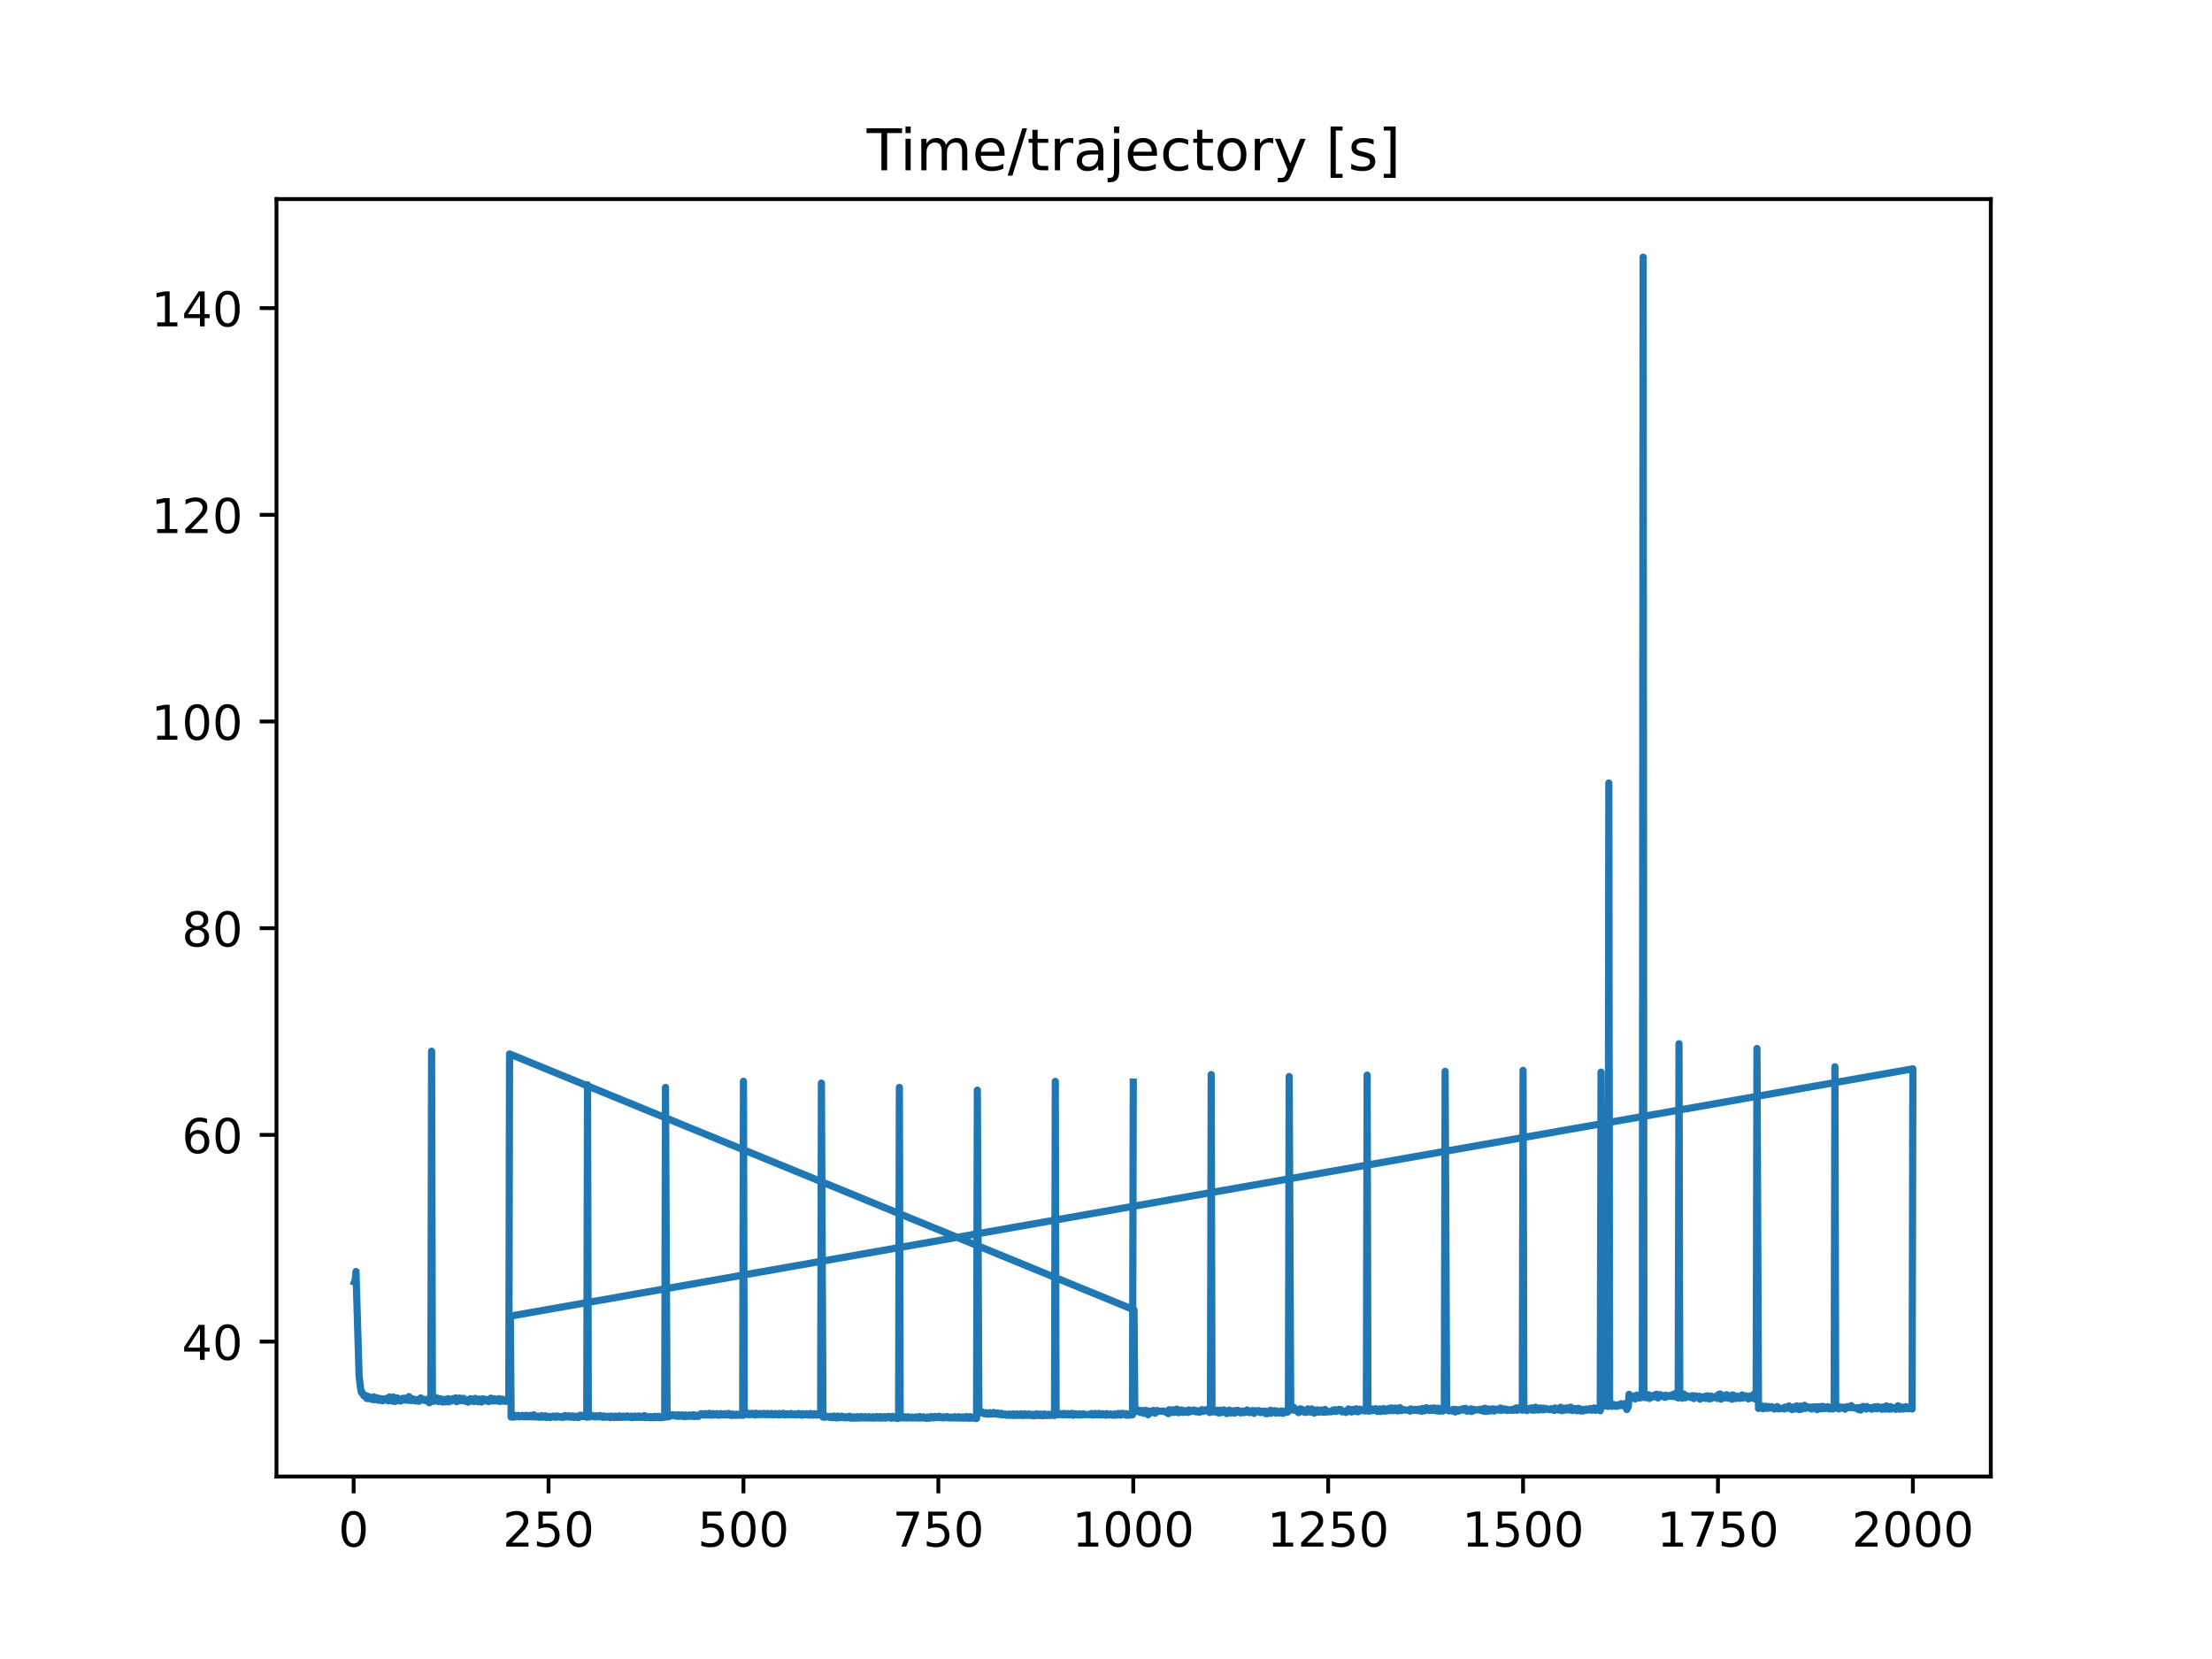 <?xml version="1.0" encoding="utf-8" standalone="no"?>
<!DOCTYPE svg PUBLIC "-//W3C//DTD SVG 1.1//EN"
  "http://www.w3.org/Graphics/SVG/1.1/DTD/svg11.dtd">
<!-- Created with matplotlib (https://matplotlib.org/) -->
<svg height="345.6pt" version="1.1" viewBox="0 0 460.8 345.6" width="460.8pt" xmlns="http://www.w3.org/2000/svg" xmlns:xlink="http://www.w3.org/1999/xlink">
 <defs>
  <style type="text/css">
*{stroke-linecap:butt;stroke-linejoin:round;}
  </style>
 </defs>
 <g id="figure_1">
  <g id="patch_1">
   <path d="M 0 345.6 
L 460.8 345.6 
L 460.8 0 
L 0 0 
z
" style="fill:#ffffff;"/>
  </g>
  <g id="axes_1">
   <g id="patch_2">
    <path d="M 57.6 307.584 
L 414.72 307.584 
L 414.72 41.472 
L 57.6 41.472 
z
" style="fill:#ffffff;"/>
   </g>
   <g id="matplotlib.axis_1">
    <g id="xtick_1">
     <g id="line2d_1">
      <defs>
       <path d="M 0 0 
L 0 3.5 
" id="m5f6bce57b1" style="stroke:#000000;stroke-width:0.8;"/>
      </defs>
      <g>
       <use style="stroke:#000000;stroke-width:0.8;" x="73.67" xlink:href="#m5f6bce57b1" y="307.584"/>
      </g>
     </g>
     <g id="text_1">
      <!-- 0 -->
      <defs>
       <path d="M 31.781 66.406 
Q 24.172 66.406 20.328 58.906 
Q 16.5 51.422 16.5 36.375 
Q 16.5 21.391 20.328 13.891 
Q 24.172 6.391 31.781 6.391 
Q 39.453 6.391 43.281 13.891 
Q 47.125 21.391 47.125 36.375 
Q 47.125 51.422 43.281 58.906 
Q 39.453 66.406 31.781 66.406 
z
M 31.781 74.219 
Q 44.047 74.219 50.516 64.516 
Q 56.984 54.828 56.984 36.375 
Q 56.984 17.969 50.516 8.266 
Q 44.047 -1.422 31.781 -1.422 
Q 19.531 -1.422 13.062 8.266 
Q 6.594 17.969 6.594 36.375 
Q 6.594 54.828 13.062 64.516 
Q 19.531 74.219 31.781 74.219 
z
" id="DejaVuSans-48"/>
      </defs>
      <g transform="translate(70.489 322.182)scale(0.1 -0.1)">
       <use xlink:href="#DejaVuSans-48"/>
      </g>
     </g>
    </g>
    <g id="xtick_2">
     <g id="line2d_2">
      <g>
       <use style="stroke:#000000;stroke-width:0.8;" x="114.272" xlink:href="#m5f6bce57b1" y="307.584"/>
      </g>
     </g>
     <g id="text_2">
      <!-- 250 -->
      <defs>
       <path d="M 19.188 8.297 
L 53.609 8.297 
L 53.609 0 
L 7.328 0 
L 7.328 8.297 
Q 12.938 14.109 22.625 23.891 
Q 32.328 33.688 34.812 36.531 
Q 39.547 41.844 41.422 45.531 
Q 43.312 49.219 43.312 52.781 
Q 43.312 58.594 39.234 62.25 
Q 35.156 65.922 28.609 65.922 
Q 23.969 65.922 18.812 64.312 
Q 13.672 62.703 7.812 59.422 
L 7.812 69.391 
Q 13.766 71.781 18.938 73 
Q 24.125 74.219 28.422 74.219 
Q 39.75 74.219 46.484 68.547 
Q 53.219 62.891 53.219 53.422 
Q 53.219 48.922 51.531 44.891 
Q 49.859 40.875 45.406 35.406 
Q 44.188 33.984 37.641 27.219 
Q 31.109 20.453 19.188 8.297 
z
" id="DejaVuSans-50"/>
       <path d="M 10.797 72.906 
L 49.516 72.906 
L 49.516 64.594 
L 19.828 64.594 
L 19.828 46.734 
Q 21.969 47.469 24.109 47.828 
Q 26.266 48.188 28.422 48.188 
Q 40.625 48.188 47.75 41.5 
Q 54.891 34.812 54.891 23.391 
Q 54.891 11.625 47.562 5.094 
Q 40.234 -1.422 26.906 -1.422 
Q 22.312 -1.422 17.547 -0.641 
Q 12.797 0.141 7.719 1.703 
L 7.719 11.625 
Q 12.109 9.234 16.797 8.062 
Q 21.484 6.891 26.703 6.891 
Q 35.156 6.891 40.078 11.328 
Q 45.016 15.766 45.016 23.391 
Q 45.016 31 40.078 35.438 
Q 35.156 39.891 26.703 39.891 
Q 22.75 39.891 18.812 39.016 
Q 14.891 38.141 10.797 36.281 
z
" id="DejaVuSans-53"/>
      </defs>
      <g transform="translate(104.729 322.182)scale(0.1 -0.1)">
       <use xlink:href="#DejaVuSans-50"/>
       <use x="63.623" xlink:href="#DejaVuSans-53"/>
       <use x="127.246" xlink:href="#DejaVuSans-48"/>
      </g>
     </g>
    </g>
    <g id="xtick_3">
     <g id="line2d_3">
      <g>
       <use style="stroke:#000000;stroke-width:0.8;" x="154.875" xlink:href="#m5f6bce57b1" y="307.584"/>
      </g>
     </g>
     <g id="text_3">
      <!-- 500 -->
      <g transform="translate(145.331 322.182)scale(0.1 -0.1)">
       <use xlink:href="#DejaVuSans-53"/>
       <use x="63.623" xlink:href="#DejaVuSans-48"/>
       <use x="127.246" xlink:href="#DejaVuSans-48"/>
      </g>
     </g>
    </g>
    <g id="xtick_4">
     <g id="line2d_4">
      <g>
       <use style="stroke:#000000;stroke-width:0.8;" x="195.477" xlink:href="#m5f6bce57b1" y="307.584"/>
      </g>
     </g>
     <g id="text_4">
      <!-- 750 -->
      <defs>
       <path d="M 8.203 72.906 
L 55.078 72.906 
L 55.078 68.703 
L 28.609 0 
L 18.312 0 
L 43.219 64.594 
L 8.203 64.594 
z
" id="DejaVuSans-55"/>
      </defs>
      <g transform="translate(185.933 322.182)scale(0.1 -0.1)">
       <use xlink:href="#DejaVuSans-55"/>
       <use x="63.623" xlink:href="#DejaVuSans-53"/>
       <use x="127.246" xlink:href="#DejaVuSans-48"/>
      </g>
     </g>
    </g>
    <g id="xtick_5">
     <g id="line2d_5">
      <g>
       <use style="stroke:#000000;stroke-width:0.8;" x="236.079" xlink:href="#m5f6bce57b1" y="307.584"/>
      </g>
     </g>
     <g id="text_5">
      <!-- 1000 -->
      <defs>
       <path d="M 12.406 8.297 
L 28.516 8.297 
L 28.516 63.922 
L 10.984 60.406 
L 10.984 69.391 
L 28.422 72.906 
L 38.281 72.906 
L 38.281 8.297 
L 54.391 8.297 
L 54.391 0 
L 12.406 0 
z
" id="DejaVuSans-49"/>
      </defs>
      <g transform="translate(223.354 322.182)scale(0.1 -0.1)">
       <use xlink:href="#DejaVuSans-49"/>
       <use x="63.623" xlink:href="#DejaVuSans-48"/>
       <use x="127.246" xlink:href="#DejaVuSans-48"/>
       <use x="190.869" xlink:href="#DejaVuSans-48"/>
      </g>
     </g>
    </g>
    <g id="xtick_6">
     <g id="line2d_6">
      <g>
       <use style="stroke:#000000;stroke-width:0.8;" x="276.681" xlink:href="#m5f6bce57b1" y="307.584"/>
      </g>
     </g>
     <g id="text_6">
      <!-- 1250 -->
      <g transform="translate(263.956 322.182)scale(0.1 -0.1)">
       <use xlink:href="#DejaVuSans-49"/>
       <use x="63.623" xlink:href="#DejaVuSans-50"/>
       <use x="127.246" xlink:href="#DejaVuSans-53"/>
       <use x="190.869" xlink:href="#DejaVuSans-48"/>
      </g>
     </g>
    </g>
    <g id="xtick_7">
     <g id="line2d_7">
      <g>
       <use style="stroke:#000000;stroke-width:0.8;" x="317.283" xlink:href="#m5f6bce57b1" y="307.584"/>
      </g>
     </g>
     <g id="text_7">
      <!-- 1500 -->
      <g transform="translate(304.558 322.182)scale(0.1 -0.1)">
       <use xlink:href="#DejaVuSans-49"/>
       <use x="63.623" xlink:href="#DejaVuSans-53"/>
       <use x="127.246" xlink:href="#DejaVuSans-48"/>
       <use x="190.869" xlink:href="#DejaVuSans-48"/>
      </g>
     </g>
    </g>
    <g id="xtick_8">
     <g id="line2d_8">
      <g>
       <use style="stroke:#000000;stroke-width:0.8;" x="357.885" xlink:href="#m5f6bce57b1" y="307.584"/>
      </g>
     </g>
     <g id="text_8">
      <!-- 1750 -->
      <g transform="translate(345.16 322.182)scale(0.1 -0.1)">
       <use xlink:href="#DejaVuSans-49"/>
       <use x="63.623" xlink:href="#DejaVuSans-55"/>
       <use x="127.246" xlink:href="#DejaVuSans-53"/>
       <use x="190.869" xlink:href="#DejaVuSans-48"/>
      </g>
     </g>
    </g>
    <g id="xtick_9">
     <g id="line2d_9">
      <g>
       <use style="stroke:#000000;stroke-width:0.8;" x="398.487" xlink:href="#m5f6bce57b1" y="307.584"/>
      </g>
     </g>
     <g id="text_9">
      <!-- 2000 -->
      <g transform="translate(385.762 322.182)scale(0.1 -0.1)">
       <use xlink:href="#DejaVuSans-50"/>
       <use x="63.623" xlink:href="#DejaVuSans-48"/>
       <use x="127.246" xlink:href="#DejaVuSans-48"/>
       <use x="190.869" xlink:href="#DejaVuSans-48"/>
      </g>
     </g>
    </g>
   </g>
   <g id="matplotlib.axis_2">
    <g id="ytick_1">
     <g id="line2d_10">
      <defs>
       <path d="M 0 0 
L -3.5 0 
" id="m1ce757da26" style="stroke:#000000;stroke-width:0.8;"/>
      </defs>
      <g>
       <use style="stroke:#000000;stroke-width:0.8;" x="57.6" xlink:href="#m1ce757da26" y="279.478"/>
      </g>
     </g>
     <g id="text_10">
      <!-- 40 -->
      <defs>
       <path d="M 37.797 64.312 
L 12.891 25.391 
L 37.797 25.391 
z
M 35.203 72.906 
L 47.609 72.906 
L 47.609 25.391 
L 58.016 25.391 
L 58.016 17.188 
L 47.609 17.188 
L 47.609 0 
L 37.797 0 
L 37.797 17.188 
L 4.891 17.188 
L 4.891 26.703 
z
" id="DejaVuSans-52"/>
      </defs>
      <g transform="translate(37.875 283.277)scale(0.1 -0.1)">
       <use xlink:href="#DejaVuSans-52"/>
       <use x="63.623" xlink:href="#DejaVuSans-48"/>
      </g>
     </g>
    </g>
    <g id="ytick_2">
     <g id="line2d_11">
      <g>
       <use style="stroke:#000000;stroke-width:0.8;" x="57.6" xlink:href="#m1ce757da26" y="236.42"/>
      </g>
     </g>
     <g id="text_11">
      <!-- 60 -->
      <defs>
       <path d="M 33.016 40.375 
Q 26.375 40.375 22.484 35.828 
Q 18.609 31.297 18.609 23.391 
Q 18.609 15.531 22.484 10.953 
Q 26.375 6.391 33.016 6.391 
Q 39.656 6.391 43.531 10.953 
Q 47.406 15.531 47.406 23.391 
Q 47.406 31.297 43.531 35.828 
Q 39.656 40.375 33.016 40.375 
z
M 52.594 71.297 
L 52.594 62.312 
Q 48.875 64.062 45.094 64.984 
Q 41.312 65.922 37.594 65.922 
Q 27.828 65.922 22.672 59.328 
Q 17.531 52.734 16.797 39.406 
Q 19.672 43.656 24.016 45.922 
Q 28.375 48.188 33.594 48.188 
Q 44.578 48.188 50.953 41.516 
Q 57.328 34.859 57.328 23.391 
Q 57.328 12.156 50.688 5.359 
Q 44.047 -1.422 33.016 -1.422 
Q 20.359 -1.422 13.672 8.266 
Q 6.984 17.969 6.984 36.375 
Q 6.984 53.656 15.188 63.938 
Q 23.391 74.219 37.203 74.219 
Q 40.922 74.219 44.703 73.484 
Q 48.484 72.75 52.594 71.297 
z
" id="DejaVuSans-54"/>
      </defs>
      <g transform="translate(37.875 240.219)scale(0.1 -0.1)">
       <use xlink:href="#DejaVuSans-54"/>
       <use x="63.623" xlink:href="#DejaVuSans-48"/>
      </g>
     </g>
    </g>
    <g id="ytick_3">
     <g id="line2d_12">
      <g>
       <use style="stroke:#000000;stroke-width:0.8;" x="57.6" xlink:href="#m1ce757da26" y="193.362"/>
      </g>
     </g>
     <g id="text_12">
      <!-- 80 -->
      <defs>
       <path d="M 31.781 34.625 
Q 24.75 34.625 20.719 30.859 
Q 16.703 27.094 16.703 20.516 
Q 16.703 13.922 20.719 10.156 
Q 24.75 6.391 31.781 6.391 
Q 38.812 6.391 42.859 10.172 
Q 46.922 13.969 46.922 20.516 
Q 46.922 27.094 42.891 30.859 
Q 38.875 34.625 31.781 34.625 
z
M 21.922 38.812 
Q 15.578 40.375 12.031 44.719 
Q 8.5 49.078 8.5 55.328 
Q 8.5 64.062 14.719 69.141 
Q 20.953 74.219 31.781 74.219 
Q 42.672 74.219 48.875 69.141 
Q 55.078 64.062 55.078 55.328 
Q 55.078 49.078 51.531 44.719 
Q 48 40.375 41.703 38.812 
Q 48.828 37.156 52.797 32.312 
Q 56.781 27.484 56.781 20.516 
Q 56.781 9.906 50.312 4.234 
Q 43.844 -1.422 31.781 -1.422 
Q 19.734 -1.422 13.25 4.234 
Q 6.781 9.906 6.781 20.516 
Q 6.781 27.484 10.781 32.312 
Q 14.797 37.156 21.922 38.812 
z
M 18.312 54.391 
Q 18.312 48.734 21.844 45.562 
Q 25.391 42.391 31.781 42.391 
Q 38.141 42.391 41.719 45.562 
Q 45.312 48.734 45.312 54.391 
Q 45.312 60.062 41.719 63.234 
Q 38.141 66.406 31.781 66.406 
Q 25.391 66.406 21.844 63.234 
Q 18.312 60.062 18.312 54.391 
z
" id="DejaVuSans-56"/>
      </defs>
      <g transform="translate(37.875 197.161)scale(0.1 -0.1)">
       <use xlink:href="#DejaVuSans-56"/>
       <use x="63.623" xlink:href="#DejaVuSans-48"/>
      </g>
     </g>
    </g>
    <g id="ytick_4">
     <g id="line2d_13">
      <g>
       <use style="stroke:#000000;stroke-width:0.8;" x="57.6" xlink:href="#m1ce757da26" y="150.304"/>
      </g>
     </g>
     <g id="text_13">
      <!-- 100 -->
      <g transform="translate(31.512 154.103)scale(0.1 -0.1)">
       <use xlink:href="#DejaVuSans-49"/>
       <use x="63.623" xlink:href="#DejaVuSans-48"/>
       <use x="127.246" xlink:href="#DejaVuSans-48"/>
      </g>
     </g>
    </g>
    <g id="ytick_5">
     <g id="line2d_14">
      <g>
       <use style="stroke:#000000;stroke-width:0.8;" x="57.6" xlink:href="#m1ce757da26" y="107.246"/>
      </g>
     </g>
     <g id="text_14">
      <!-- 120 -->
      <g transform="translate(31.512 111.045)scale(0.1 -0.1)">
       <use xlink:href="#DejaVuSans-49"/>
       <use x="63.623" xlink:href="#DejaVuSans-50"/>
       <use x="127.246" xlink:href="#DejaVuSans-48"/>
      </g>
     </g>
    </g>
    <g id="ytick_6">
     <g id="line2d_15">
      <g>
       <use style="stroke:#000000;stroke-width:0.8;" x="57.6" xlink:href="#m1ce757da26" y="64.188"/>
      </g>
     </g>
     <g id="text_15">
      <!-- 140 -->
      <g transform="translate(31.512 67.987)scale(0.1 -0.1)">
       <use xlink:href="#DejaVuSans-49"/>
       <use x="63.623" xlink:href="#DejaVuSans-52"/>
       <use x="127.246" xlink:href="#DejaVuSans-48"/>
      </g>
     </g>
    </g>
   </g>
   <g id="line2d_16">
    <path clip-path="url(#pf071e4953f)" d="M 73.833 267.079 
L 73.995 266.666 
L 74.158 264.872 
L 74.807 286.673 
L 75.132 289.321 
L 75.294 290.085 
L 75.457 290.059 
L 75.782 290.762 
L 75.944 290.774 
L 76.106 290.95 
L 76.269 290.749 
L 76.431 291.344 
L 76.594 290.864 
L 76.756 290.938 
L 76.918 291.361 
L 77.081 291.047 
L 77.568 291.549 
L 77.731 291.516 
L 77.893 290.999 
L 78.055 291.58 
L 78.218 291.366 
L 78.38 291.57 
L 78.543 291.178 
L 78.705 291.223 
L 78.867 291.72 
L 79.03 291.458 
L 79.192 291.494 
L 79.355 291.365 
L 79.517 291.395 
L 79.679 291.813 
L 80.004 291.412 
L 80.167 291.57 
L 80.491 291.328 
L 80.654 291.42 
L 80.816 291.797 
L 80.979 291.801 
L 81.141 290.997 
L 81.304 291.519 
L 81.466 291.505 
L 81.791 291.897 
L 81.953 291.022 
L 82.278 291.953 
L 82.44 291.877 
L 82.765 291.209 
L 83.09 291.77 
L 83.252 291.44 
L 83.415 291.872 
L 83.577 291.477 
L 83.74 291.735 
L 83.902 291.304 
L 84.227 291.65 
L 84.389 291.264 
L 84.552 291.682 
L 84.877 291.519 
L 85.039 291.692 
L 85.201 290.942 
L 85.364 291.134 
L 85.526 291.755 
L 85.689 291.751 
L 86.013 291.414 
L 86.176 291.692 
L 86.338 291.581 
L 86.501 291.828 
L 86.663 291.56 
L 86.825 291.57 
L 86.988 291.882 
L 87.15 291.664 
L 87.313 291.89 
L 87.475 291.652 
L 87.637 291.208 
L 87.8 291.586 
L 88.125 291.661 
L 88.287 291.509 
L 88.449 291.544 
L 88.612 291.792 
L 88.774 291.557 
L 88.937 291.627 
L 89.099 291.511 
L 89.262 291.546 
L 89.424 292.218 
L 89.586 291.586 
L 89.749 291.614 
L 89.911 218.986 
L 90.074 291.385 
L 90.236 291.942 
L 90.561 291.674 
L 90.723 291.836 
L 90.886 291.159 
L 91.373 291.979 
L 91.535 291.767 
L 91.698 291.37 
L 91.86 291.896 
L 92.022 291.552 
L 92.185 292.066 
L 92.347 291.596 
L 92.51 291.531 
L 92.672 291.636 
L 92.835 292.041 
L 92.997 291.479 
L 93.159 291.699 
L 93.322 291.374 
L 93.484 292.039 
L 93.647 291.568 
L 93.971 291.868 
L 94.296 291.354 
L 94.621 291.733 
L 94.946 291.205 
L 95.108 291.999 
L 95.433 291.76 
L 95.595 291.834 
L 95.758 291.235 
L 95.92 291.741 
L 96.083 291.572 
L 96.245 291.799 
L 96.408 291.718 
L 96.57 291.299 
L 96.732 291.787 
L 96.895 291.772 
L 97.057 291.945 
L 97.22 291.664 
L 97.382 291.617 
L 97.544 292.098 
L 97.869 291.478 
L 98.032 291.37 
L 98.194 291.443 
L 98.356 291.839 
L 98.519 291.633 
L 98.681 291.967 
L 98.844 291.946 
L 99.006 291.304 
L 99.168 291.774 
L 99.331 291.781 
L 99.656 292.006 
L 99.818 291.446 
L 100.305 292.072 
L 100.468 291.866 
L 100.63 291.387 
L 100.955 291.831 
L 101.28 291.535 
L 101.442 291.531 
L 101.605 291.908 
L 101.767 291.986 
L 101.929 291.902 
L 102.254 291.255 
L 102.417 291.753 
L 102.741 291.864 
L 102.904 291.372 
L 103.229 291.849 
L 103.391 291.623 
L 103.553 291.656 
L 103.716 291.868 
L 103.878 291.388 
L 104.041 291.376 
L 104.203 291.946 
L 104.528 291.835 
L 104.69 291.476 
L 105.015 291.896 
L 105.178 291.75 
L 105.34 291.933 
L 105.502 291.618 
L 105.665 291.655 
L 105.827 291.838 
L 105.99 291.619 
L 106.152 219.554 
L 236.241 272.865 
L 236.404 294.142 
L 236.566 293.858 
L 236.728 293.961 
L 236.891 293.931 
L 237.053 293.712 
L 237.216 294.016 
L 237.378 294.064 
L 237.54 294.256 
L 237.703 294.251 
L 237.865 293.835 
L 238.19 294.374 
L 238.353 294.434 
L 238.677 293.782 
L 238.84 294.391 
L 239.002 294.435 
L 239.165 294.716 
L 239.327 294.594 
L 239.489 293.938 
L 239.814 294.275 
L 240.139 294.199 
L 240.301 293.805 
L 240.626 294.401 
L 241.113 293.827 
L 241.276 294.015 
L 242.413 293.949 
L 242.575 294.083 
L 242.9 294.086 
L 243.062 294.293 
L 243.225 294.247 
L 243.387 294.49 
L 243.55 293.653 
L 243.874 294.145 
L 244.199 294.232 
L 244.362 293.674 
L 244.524 294.12 
L 244.686 294.235 
L 244.849 293.785 
L 245.011 293.935 
L 245.174 293.551 
L 245.336 294.149 
L 245.498 294.288 
L 245.661 294.182 
L 245.823 294.223 
L 245.986 293.775 
L 246.148 293.729 
L 246.473 294.232 
L 246.798 293.873 
L 246.96 294.066 
L 247.123 293.887 
L 247.285 294.218 
L 247.447 294.242 
L 247.61 293.722 
L 247.772 294.129 
L 247.935 293.785 
L 248.259 294.024 
L 248.584 293.743 
L 248.747 293.736 
L 249.071 294.098 
L 249.234 293.85 
L 249.396 294.127 
L 249.559 293.905 
L 249.884 294.207 
L 250.208 293.768 
L 250.371 293.666 
L 250.696 294.022 
L 251.02 293.899 
L 251.183 293.669 
L 251.508 293.872 
L 251.832 293.931 
L 251.995 294.25 
L 252.157 293.909 
L 252.32 223.854 
L 252.482 293.975 
L 252.644 294.105 
L 253.132 294.103 
L 253.457 293.77 
L 253.619 294.258 
L 253.781 294.129 
L 253.944 294.353 
L 254.106 293.765 
L 254.269 294.26 
L 254.593 294.236 
L 254.756 294.083 
L 254.918 293.713 
L 255.243 294.062 
L 255.568 294.477 
L 255.73 293.957 
L 255.893 294.242 
L 256.055 293.749 
L 256.38 294.35 
L 256.542 293.874 
L 256.705 294.041 
L 257.029 293.952 
L 257.192 294.387 
L 257.354 293.825 
L 257.679 294.036 
L 257.842 293.797 
L 258.004 294.161 
L 258.166 293.942 
L 258.329 293.997 
L 258.491 294.337 
L 258.816 294.246 
L 258.978 293.943 
L 259.141 294.278 
L 259.466 294.064 
L 259.628 294.183 
L 259.79 293.714 
L 260.115 294.094 
L 260.278 294.279 
L 260.765 293.906 
L 260.927 293.843 
L 261.252 294.417 
L 261.415 293.873 
L 261.577 294.179 
L 261.739 293.904 
L 261.902 294.085 
L 262.064 294.086 
L 262.227 293.835 
L 262.551 294.255 
L 262.714 294.027 
L 262.876 294.235 
L 263.039 293.972 
L 263.201 294.095 
L 263.526 293.968 
L 263.688 294.495 
L 263.851 294.035 
L 264.013 294.49 
L 264.175 294.199 
L 264.5 294.254 
L 264.663 293.774 
L 264.825 294.402 
L 264.988 294.131 
L 265.312 294.196 
L 265.475 293.87 
L 265.8 294.389 
L 265.962 293.926 
L 266.124 294.259 
L 266.287 294.155 
L 266.449 294.353 
L 266.774 294.069 
L 266.936 293.922 
L 267.099 293.988 
L 267.261 294.433 
L 267.424 294.12 
L 267.586 294.287 
L 267.748 293.933 
L 268.236 294.157 
L 268.398 293.968 
L 268.56 224.259 
L 268.885 293.374 
L 269.048 293.705 
L 269.535 293.2 
L 269.697 293.809 
L 270.022 293.619 
L 270.185 293.746 
L 270.347 293.683 
L 270.509 294.276 
L 270.834 293.486 
L 270.997 294.038 
L 271.159 293.544 
L 271.321 293.791 
L 271.646 293.868 
L 271.809 294.231 
L 271.971 293.812 
L 272.133 294.211 
L 272.296 294.083 
L 272.458 293.5 
L 272.621 294.113 
L 272.783 293.803 
L 272.946 293.829 
L 273.108 294.163 
L 273.27 293.513 
L 273.433 294.111 
L 273.595 293.691 
L 273.758 294.369 
L 274.082 293.801 
L 274.245 294.09 
L 274.407 293.695 
L 274.57 294.194 
L 274.732 294.188 
L 274.894 293.846 
L 275.219 293.729 
L 275.544 294.178 
L 275.706 294.012 
L 275.869 294.184 
L 276.031 293.612 
L 276.194 293.781 
L 276.356 294.157 
L 276.843 294.037 
L 277.168 294.113 
L 277.331 294.097 
L 277.655 293.743 
L 277.818 294.012 
L 277.98 293.681 
L 278.143 293.676 
L 278.305 294.048 
L 278.467 293.838 
L 278.63 293.927 
L 278.955 293.593 
L 279.117 293.691 
L 279.279 293.617 
L 279.604 294.129 
L 280.091 293.947 
L 280.416 294.234 
L 280.579 293.97 
L 280.741 293.923 
L 280.904 293.512 
L 281.066 294.011 
L 281.391 293.667 
L 281.553 294.149 
L 281.716 293.611 
L 281.878 293.938 
L 282.04 293.937 
L 282.203 293.802 
L 282.365 294.026 
L 282.528 293.465 
L 282.852 294.116 
L 283.34 293.557 
L 283.664 293.863 
L 283.827 293.692 
L 284.152 293.678 
L 284.314 293.938 
L 284.639 293.678 
L 284.801 223.955 
L 284.964 293.91 
L 285.126 293.986 
L 285.289 293.931 
L 285.451 293.561 
L 285.613 293.768 
L 285.776 293.498 
L 285.938 293.872 
L 286.101 293.643 
L 286.425 293.801 
L 286.588 293.45 
L 286.913 294.038 
L 287.075 293.645 
L 287.237 293.817 
L 287.4 293.507 
L 287.562 294.053 
L 288.05 293.752 
L 288.212 293.429 
L 288.374 293.986 
L 288.537 293.64 
L 288.862 293.94 
L 289.024 293.51 
L 289.186 293.865 
L 289.349 293.396 
L 289.511 293.868 
L 289.674 293.726 
L 289.836 293.293 
L 290.161 293.862 
L 290.323 293.856 
L 290.648 293.317 
L 290.973 293.479 
L 291.135 293.918 
L 291.298 293.885 
L 291.622 293.242 
L 291.785 293.445 
L 291.947 293.86 
L 292.272 293.609 
L 292.922 293.776 
L 293.409 293.693 
L 293.571 293.764 
L 293.734 293.967 
L 293.896 293.497 
L 294.059 293.542 
L 294.383 293.785 
L 294.546 293.818 
L 294.708 293.618 
L 294.871 293.596 
L 295.195 293.843 
L 295.52 293.557 
L 295.683 293.883 
L 295.845 293.588 
L 296.008 293.634 
L 296.17 294.011 
L 296.332 293.412 
L 296.82 293.887 
L 297.144 293.245 
L 297.469 293.642 
L 297.794 293.839 
L 298.119 293.354 
L 298.281 293.752 
L 298.444 293.816 
L 298.768 293.293 
L 299.093 293.808 
L 299.256 293.922 
L 299.581 293.352 
L 299.905 293.982 
L 300.068 293.587 
L 300.23 293.788 
L 300.393 293.412 
L 300.555 293.954 
L 300.717 293.646 
L 300.88 293.752 
L 301.042 223.185 
L 301.367 293.735 
L 301.529 293.617 
L 301.854 293.916 
L 302.179 293.777 
L 302.341 293.913 
L 302.504 293.698 
L 302.666 293.971 
L 302.829 293.583 
L 303.153 294.145 
L 303.316 293.628 
L 303.803 293.96 
L 304.128 293.652 
L 304.29 293.739 
L 304.453 293.558 
L 304.615 293.766 
L 304.94 293.44 
L 305.102 293.521 
L 305.265 293.38 
L 305.427 293.877 
L 305.59 293.983 
L 305.752 293.722 
L 305.914 293.882 
L 306.077 293.688 
L 306.239 293.782 
L 306.402 293.501 
L 306.564 294.04 
L 306.726 293.615 
L 306.889 293.574 
L 307.051 293.835 
L 307.376 293.682 
L 308.026 293.73 
L 308.188 293.596 
L 308.351 293.77 
L 308.513 293.574 
L 308.675 293.866 
L 308.838 293.516 
L 309.163 294.002 
L 309.325 293.356 
L 309.65 294.031 
L 309.812 293.864 
L 309.975 293.936 
L 310.137 293.518 
L 310.299 293.927 
L 310.462 293.862 
L 310.624 293.63 
L 310.787 293.894 
L 310.949 293.481 
L 311.274 293.945 
L 311.599 293.538 
L 312.086 293.754 
L 312.248 293.757 
L 312.573 293.307 
L 312.736 293.798 
L 313.06 293.671 
L 313.223 293.739 
L 313.385 293.499 
L 313.71 293.558 
L 313.872 293.816 
L 314.035 293.825 
L 314.197 293.664 
L 314.847 293.802 
L 315.009 293.608 
L 315.172 293.787 
L 315.334 293.546 
L 315.497 293.738 
L 315.659 293.732 
L 315.821 293.301 
L 315.984 293.786 
L 316.146 293.738 
L 316.471 293.237 
L 316.796 293.687 
L 316.958 293.592 
L 317.121 293.779 
L 317.283 222.978 
L 317.445 293.187 
L 317.608 293.645 
L 317.77 293.747 
L 317.933 293.624 
L 318.095 293.853 
L 318.257 293.566 
L 318.582 293.387 
L 318.745 293.655 
L 318.907 293.556 
L 319.07 293.283 
L 319.232 293.771 
L 319.557 293.655 
L 319.719 293.747 
L 319.882 293.147 
L 320.044 293.572 
L 320.206 293.681 
L 320.369 293.553 
L 320.531 293.742 
L 320.856 293.293 
L 321.018 293.558 
L 321.181 293.434 
L 321.343 293.685 
L 321.506 293.352 
L 321.668 293.678 
L 321.83 293.42 
L 321.993 293.402 
L 322.155 293.541 
L 322.48 293.546 
L 322.643 293.625 
L 322.805 293.572 
L 322.967 293.661 
L 323.13 293.462 
L 323.779 293.835 
L 323.942 293.299 
L 324.104 293.649 
L 324.267 293.668 
L 324.429 293.47 
L 324.754 293.734 
L 325.079 293.158 
L 325.403 293.873 
L 325.566 293.349 
L 325.728 293.657 
L 325.891 293.354 
L 326.053 293.749 
L 326.378 293.292 
L 326.703 293.713 
L 326.865 293.711 
L 327.19 293.133 
L 327.352 293.721 
L 327.515 293.851 
L 327.677 293.634 
L 327.84 293.723 
L 328.002 293.411 
L 328.164 293.762 
L 328.327 293.449 
L 328.489 293.893 
L 328.814 293.376 
L 328.976 293.68 
L 329.139 293.528 
L 329.301 293.939 
L 329.626 293.579 
L 329.788 293.916 
L 329.951 293.686 
L 330.276 293.824 
L 330.438 293.521 
L 330.601 293.722 
L 330.763 293.745 
L 330.925 293.626 
L 331.088 293.713 
L 331.25 293.437 
L 331.575 293.778 
L 331.737 293.62 
L 331.9 293.657 
L 332.062 293.298 
L 332.225 293.436 
L 332.387 293.805 
L 332.549 293.65 
L 332.712 293.655 
L 332.874 293.302 
L 333.037 293.453 
L 333.361 293.884 
L 333.524 223.343 
L 333.849 292.715 
L 334.011 292.989 
L 334.174 292.709 
L 334.498 292.738 
L 334.661 292.411 
L 334.986 292.983 
L 335.148 163.113 
L 335.31 292.814 
L 335.473 292.845 
L 335.635 292.669 
L 335.798 292.964 
L 335.96 292.552 
L 336.122 292.56 
L 336.447 292.939 
L 336.61 292.961 
L 336.772 292.757 
L 336.934 292.932 
L 337.097 292.62 
L 337.259 292.592 
L 337.584 292.826 
L 337.747 292.416 
L 338.234 292.866 
L 338.559 292.38 
L 338.721 292.675 
L 338.883 293.639 
L 339.208 293.022 
L 339.371 290.471 
L 339.533 291.297 
L 339.695 290.967 
L 340.02 291.285 
L 340.345 290.817 
L 340.507 290.902 
L 340.67 291.43 
L 340.995 290.629 
L 341.157 291.213 
L 341.319 290.952 
L 341.482 291.19 
L 341.644 291.224 
L 341.807 290.928 
L 342.132 290.99 
L 342.294 53.568 
L 342.456 291.132 
L 342.781 290.763 
L 342.944 291.153 
L 343.106 291.102 
L 343.268 290.931 
L 343.431 290.549 
L 343.593 291.328 
L 343.756 291.124 
L 343.918 291.136 
L 344.243 290.847 
L 344.405 290.985 
L 344.568 290.619 
L 344.892 290.981 
L 345.055 290.434 
L 345.38 291.215 
L 345.542 290.657 
L 345.705 290.721 
L 345.867 290.534 
L 346.029 290.814 
L 346.517 290.944 
L 346.679 290.725 
L 346.841 291.106 
L 347.004 290.639 
L 347.166 290.915 
L 347.329 290.952 
L 347.491 290.82 
L 347.978 290.881 
L 348.141 290.618 
L 348.465 290.92 
L 348.628 290.423 
L 348.953 290.963 
L 349.115 290.247 
L 349.278 290.959 
L 349.44 290.751 
L 349.602 291.223 
L 349.765 217.424 
L 349.927 290.82 
L 350.09 290.977 
L 350.252 290.971 
L 350.414 291.269 
L 350.577 291.043 
L 350.739 290.38 
L 351.064 291.18 
L 351.389 290.749 
L 352.201 291.103 
L 352.363 290.806 
L 352.526 290.741 
L 352.85 291.339 
L 353.175 290.77 
L 353.5 291.014 
L 353.825 291.147 
L 353.987 290.856 
L 354.15 291.489 
L 354.475 290.988 
L 354.637 291.202 
L 354.799 291.018 
L 354.962 291.168 
L 355.124 290.888 
L 355.287 291.326 
L 355.449 291.301 
L 355.611 290.784 
L 355.774 290.809 
L 356.099 291.42 
L 356.423 290.822 
L 356.586 291.298 
L 357.073 291.013 
L 357.398 290.881 
L 357.723 291.315 
L 358.048 290.461 
L 358.21 290.806 
L 358.372 290.407 
L 358.535 291.474 
L 358.86 290.696 
L 359.022 290.936 
L 359.184 290.918 
L 359.347 291.208 
L 359.509 291.153 
L 359.672 290.542 
L 359.834 291.155 
L 359.996 291.267 
L 360.159 290.714 
L 360.321 290.775 
L 360.484 290.978 
L 360.646 291.41 
L 360.809 291.488 
L 360.971 290.577 
L 361.133 291.164 
L 361.458 290.898 
L 361.621 291.343 
L 361.783 290.823 
L 362.108 291.216 
L 362.27 291.087 
L 362.433 291.306 
L 362.92 290.584 
L 363.082 291.249 
L 363.245 290.834 
L 363.569 291.017 
L 363.732 290.771 
L 364.057 291.19 
L 364.219 291.415 
L 364.544 290.819 
L 364.869 291.231 
L 365.031 291.001 
L 365.194 291.126 
L 365.356 290.422 
L 365.681 291.481 
L 365.843 291.124 
L 366.006 218.419 
L 366.33 293.409 
L 366.493 293.163 
L 366.655 293.358 
L 366.98 292.871 
L 367.305 293.465 
L 367.792 292.945 
L 368.117 293.397 
L 368.442 293.013 
L 368.604 293.324 
L 368.767 293.174 
L 368.929 293.296 
L 369.091 293.048 
L 369.254 293.278 
L 369.416 293.264 
L 369.579 293.52 
L 369.741 293.257 
L 369.903 293.235 
L 370.066 293.467 
L 370.228 293.014 
L 370.553 293.517 
L 370.878 293.43 
L 371.527 293.324 
L 371.69 293.517 
L 371.852 293.126 
L 372.015 293.177 
L 372.177 293.375 
L 372.34 293.369 
L 372.502 293.246 
L 372.664 292.88 
L 372.989 293.399 
L 373.152 293.239 
L 373.314 293.659 
L 373.476 293.115 
L 374.126 293.504 
L 374.288 292.87 
L 374.776 293.649 
L 374.938 293.415 
L 375.1 292.917 
L 375.263 293.57 
L 375.425 293.266 
L 375.588 293.403 
L 375.912 292.755 
L 376.075 293.401 
L 376.237 293.307 
L 376.4 293.081 
L 376.562 293.239 
L 376.725 293.09 
L 376.887 293.327 
L 377.212 293.414 
L 377.374 293.531 
L 377.537 293.089 
L 377.699 293.295 
L 377.861 293.101 
L 378.024 293.272 
L 378.186 293.276 
L 378.349 293.05 
L 378.511 293.665 
L 378.836 293.059 
L 378.998 293.509 
L 379.161 293.326 
L 379.323 293.392 
L 379.485 292.962 
L 379.648 293.459 
L 379.973 293.03 
L 380.298 293.417 
L 380.46 293.159 
L 380.622 293.408 
L 380.785 293.048 
L 381.11 293.527 
L 381.272 293.38 
L 381.434 293.396 
L 381.597 293.229 
L 381.759 293.516 
L 381.922 293.298 
L 382.084 293.273 
L 382.246 222.226 
L 382.409 293.256 
L 383.058 293.502 
L 383.221 293.071 
L 383.383 293.389 
L 383.546 293.14 
L 383.871 293.318 
L 384.033 293.132 
L 384.358 293.563 
L 384.52 293.186 
L 384.683 293.33 
L 384.845 293.026 
L 385.17 293.204 
L 385.332 293.104 
L 385.495 293.259 
L 385.657 292.813 
L 385.819 293.2 
L 386.307 293.334 
L 386.631 293.271 
L 386.794 293.333 
L 386.956 293.24 
L 387.119 293.643 
L 387.281 293.293 
L 387.443 293.241 
L 387.606 293.744 
L 387.768 293.22 
L 387.931 293.268 
L 388.093 292.977 
L 388.256 293.306 
L 388.418 293.283 
L 388.58 293.147 
L 388.743 293.534 
L 388.905 293.005 
L 389.068 293.271 
L 389.555 293.291 
L 389.717 293.243 
L 389.88 293.571 
L 390.204 293.387 
L 390.367 293.467 
L 390.529 293.072 
L 390.854 293.369 
L 391.016 293.472 
L 391.179 293.017 
L 391.504 293.142 
L 391.666 293.331 
L 391.829 293.218 
L 391.991 293.581 
L 392.153 293.125 
L 392.316 293.508 
L 392.478 293.178 
L 392.641 293.531 
L 392.803 293.533 
L 392.965 292.886 
L 393.128 293.364 
L 393.29 293.173 
L 393.453 293.54 
L 393.615 293.557 
L 393.777 293.021 
L 393.94 293.546 
L 394.102 293.162 
L 394.427 293.386 
L 394.752 293.251 
L 394.914 293.589 
L 395.077 293.303 
L 395.239 293.305 
L 395.402 292.84 
L 395.726 293.572 
L 395.889 293.379 
L 396.051 293.538 
L 396.214 293.128 
L 396.376 293.469 
L 396.538 293.528 
L 396.863 293.118 
L 397.026 293.028 
L 397.188 293.442 
L 397.35 293.324 
L 397.513 293.475 
L 397.675 293.424 
L 397.838 293.086 
L 398 293.411 
L 398.162 293.294 
L 398.325 293.512 
L 398.487 222.658 
L 106.314 274.169 
L 106.477 295.199 
L 106.802 295.151 
L 106.964 295.217 
L 107.126 294.783 
L 107.451 295.12 
L 107.776 295.099 
L 107.939 294.862 
L 108.263 295.166 
L 108.751 294.843 
L 108.913 295.139 
L 109.4 295.141 
L 109.563 294.828 
L 109.887 295.141 
L 110.212 295.152 
L 110.375 294.847 
L 110.537 295.155 
L 111.024 295.123 
L 111.187 294.726 
L 111.349 295.156 
L 111.674 295.189 
L 111.836 295.186 
L 111.999 295.002 
L 112.324 295.236 
L 112.648 295.22 
L 112.811 294.908 
L 112.973 295.22 
L 113.46 295.165 
L 113.623 294.932 
L 113.785 295.282 
L 114.435 295.061 
L 114.597 295.303 
L 115.247 294.996 
L 115.409 295.17 
L 115.572 295.117 
L 115.734 295.246 
L 116.059 294.957 
L 116.221 295.184 
L 116.384 295.139 
L 116.709 295.197 
L 116.871 295.084 
L 117.033 295.273 
L 117.196 295.196 
L 117.521 295.231 
L 117.683 294.872 
L 117.845 295.145 
L 118.333 295.16 
L 118.495 294.93 
L 118.657 295.202 
L 118.982 295.179 
L 119.145 295.201 
L 119.307 294.957 
L 119.47 295.275 
L 119.957 295.218 
L 120.119 295.007 
L 120.444 295.301 
L 120.606 295.269 
L 120.931 294.801 
L 121.094 295.042 
L 121.581 295.092 
L 121.743 294.783 
L 122.068 295.09 
L 122.23 295.222 
L 122.393 225.981 
L 122.555 294.902 
L 122.718 295.197 
L 123.367 294.857 
L 123.53 295.102 
L 124.017 295.174 
L 124.179 294.929 
L 124.342 295.147 
L 124.829 295.137 
L 124.991 294.869 
L 125.154 295.128 
L 125.641 295.266 
L 125.803 294.956 
L 126.128 295.21 
L 126.453 295.226 
L 126.615 295.038 
L 126.778 295.216 
L 127.103 295.315 
L 127.265 295 
L 127.428 295.003 
L 127.59 295.236 
L 127.752 295.201 
L 127.915 295.297 
L 128.077 295.238 
L 128.24 295.003 
L 128.402 295.268 
L 128.889 295.262 
L 129.052 294.954 
L 129.376 295.26 
L 129.701 295.239 
L 129.864 295.01 
L 130.188 295.258 
L 130.513 295.189 
L 130.676 294.947 
L 131.001 295.257 
L 131.325 295.207 
L 131.488 295.015 
L 131.65 295.342 
L 131.975 295.21 
L 132.137 295.261 
L 132.3 294.994 
L 132.462 295.237 
L 132.949 295.277 
L 133.112 294.973 
L 133.437 295.258 
L 133.761 295.262 
L 133.924 294.988 
L 134.086 295.223 
L 134.249 294.913 
L 134.411 295.324 
L 134.573 295.286 
L 134.736 295.057 
L 134.898 295.282 
L 135.386 295.346 
L 135.548 295.105 
L 135.71 295.332 
L 136.035 295.28 
L 136.198 295.338 
L 136.36 295.048 
L 136.522 295.294 
L 137.01 295.304 
L 137.172 295.056 
L 137.334 295.308 
L 137.822 295.337 
L 137.984 295.053 
L 138.146 295.267 
L 138.471 295.232 
L 138.634 226.532 
L 138.959 295.163 
L 139.283 295.074 
L 139.446 295.1 
L 139.608 294.655 
L 140.258 294.882 
L 140.42 294.729 
L 140.583 294.954 
L 141.07 295.023 
L 141.232 294.718 
L 141.395 295.05 
L 141.719 294.972 
L 141.882 295.016 
L 142.044 294.724 
L 142.207 295.037 
L 142.532 295.109 
L 142.694 295.002 
L 142.856 294.763 
L 143.019 295.074 
L 143.506 295.028 
L 143.668 294.761 
L 143.993 295.054 
L 144.318 295.007 
L 144.48 294.705 
L 144.643 295.088 
L 144.968 295.014 
L 145.13 295.027 
L 145.292 294.799 
L 145.455 295.09 
L 145.617 294.775 
L 145.942 294.79 
L 146.105 294.481 
L 146.267 294.733 
L 146.429 294.661 
L 146.592 294.786 
L 146.754 294.743 
L 146.917 294.471 
L 147.241 294.786 
L 147.566 294.748 
L 147.729 294.42 
L 147.891 294.768 
L 148.053 294.574 
L 148.216 294.808 
L 148.541 294.471 
L 148.703 294.778 
L 149.19 294.701 
L 149.353 294.482 
L 149.677 294.821 
L 149.84 294.693 
L 150.002 294.777 
L 150.165 294.471 
L 150.327 294.758 
L 150.49 294.665 
L 150.814 294.765 
L 150.977 294.492 
L 151.139 294.77 
L 151.626 294.723 
L 151.789 294.431 
L 151.951 294.791 
L 152.438 294.866 
L 152.601 294.573 
L 152.763 294.801 
L 153.25 294.833 
L 153.413 294.586 
L 153.575 294.83 
L 154.063 294.804 
L 154.225 294.546 
L 154.387 294.799 
L 154.55 294.753 
L 154.712 294.855 
L 154.875 225.248 
L 155.037 294.413 
L 155.199 294.663 
L 155.687 294.633 
L 155.849 294.397 
L 156.011 294.702 
L 156.499 294.661 
L 156.661 294.423 
L 156.986 294.676 
L 157.311 294.777 
L 157.473 294.392 
L 157.798 294.698 
L 158.123 294.683 
L 158.285 294.46 
L 158.61 294.687 
L 158.935 294.658 
L 159.097 294.428 
L 159.26 294.661 
L 159.747 294.707 
L 159.909 294.444 
L 160.072 294.681 
L 160.559 294.695 
L 160.721 294.435 
L 161.046 294.743 
L 161.371 294.701 
L 161.533 294.47 
L 161.696 294.682 
L 162.183 294.758 
L 162.345 294.457 
L 162.508 294.744 
L 162.833 294.608 
L 162.995 294.686 
L 163.157 294.412 
L 163.482 294.751 
L 163.807 294.686 
L 163.969 294.508 
L 164.132 294.724 
L 164.619 294.688 
L 164.781 294.455 
L 164.944 294.704 
L 165.431 294.711 
L 165.594 294.533 
L 165.756 294.757 
L 166.081 294.645 
L 166.243 294.725 
L 166.406 294.447 
L 166.73 294.698 
L 167.055 294.819 
L 167.218 294.508 
L 167.542 294.752 
L 167.867 294.713 
L 168.03 294.492 
L 168.192 294.747 
L 168.517 294.707 
L 168.679 294.805 
L 168.842 294.459 
L 169.004 294.738 
L 169.329 294.807 
L 169.654 294.494 
L 169.816 294.766 
L 170.303 294.773 
L 170.466 294.492 
L 170.628 294.731 
L 170.791 294.679 
L 170.953 294.765 
L 171.115 225.623 
L 171.44 295.203 
L 171.603 295.17 
L 171.765 295.252 
L 172.09 295 
L 172.739 295.242 
L 172.902 295.052 
L 173.064 295.311 
L 173.389 295.323 
L 173.552 295.318 
L 173.714 294.995 
L 173.876 295.291 
L 174.364 295.377 
L 174.526 295.008 
L 174.688 295.303 
L 174.851 295.259 
L 175.176 295.323 
L 175.338 295.004 
L 175.5 295.302 
L 175.663 295.266 
L 175.988 295.352 
L 176.15 295.141 
L 176.312 295.356 
L 176.8 295.295 
L 176.962 295.019 
L 177.125 295.424 
L 177.287 295.329 
L 177.612 295.438 
L 177.774 295.156 
L 177.937 295.423 
L 178.261 295.345 
L 178.424 295.418 
L 178.586 295.107 
L 178.749 295.394 
L 179.236 295.381 
L 179.398 295.088 
L 179.561 295.358 
L 180.048 295.368 
L 180.21 295.118 
L 180.373 295.373 
L 180.535 295.23 
L 180.698 295.394 
L 180.86 295.323 
L 181.022 295.12 
L 181.185 295.392 
L 181.51 295.361 
L 181.672 295.413 
L 181.834 295.135 
L 181.997 295.42 
L 182.484 295.375 
L 182.646 295.094 
L 182.809 295.382 
L 183.296 295.408 
L 183.458 295.089 
L 183.621 295.434 
L 184.108 295.351 
L 184.27 295.105 
L 184.433 295.402 
L 184.92 295.344 
L 185.083 295.049 
L 185.245 295.311 
L 185.732 295.44 
L 185.895 295.054 
L 186.219 295.363 
L 186.544 295.384 
L 186.707 295.106 
L 186.869 295.487 
L 187.194 295.467 
L 187.356 226.536 
L 187.519 295.073 
L 187.681 295.339 
L 188.168 295.361 
L 188.331 295.119 
L 188.493 295.353 
L 188.98 295.401 
L 189.143 295.144 
L 189.63 295.388 
L 189.955 295.205 
L 190.117 295.397 
L 190.28 295.274 
L 190.604 295.379 
L 190.767 295.162 
L 191.092 295.407 
L 191.416 295.391 
L 191.579 295.075 
L 191.741 295.367 
L 191.904 295.408 
L 192.066 295.277 
L 192.229 295.386 
L 192.391 295.146 
L 192.716 295.399 
L 193.041 295.471 
L 193.203 295.205 
L 193.528 295.457 
L 194.015 295.083 
L 194.34 295.384 
L 194.665 295.338 
L 194.827 295.072 
L 194.989 295.327 
L 195.477 295.298 
L 195.639 295.019 
L 195.801 295.306 
L 196.289 295.363 
L 196.451 295.152 
L 196.614 295.377 
L 197.263 295.089 
L 197.426 295.363 
L 197.75 295.352 
L 197.913 295.375 
L 198.075 295.19 
L 198.4 295.398 
L 198.725 295.353 
L 198.887 295.124 
L 199.05 295.387 
L 199.537 295.381 
L 199.699 295.124 
L 200.024 295.419 
L 200.349 295.406 
L 200.511 295.164 
L 200.674 295.421 
L 201.161 295.353 
L 201.323 295.083 
L 201.486 295.427 
L 201.973 295.423 
L 202.135 295.115 
L 202.46 295.427 
L 202.947 295.316 
L 203.11 295.488 
L 203.435 295.487 
L 203.597 227.096 
L 203.922 294.348 
L 204.409 294.325 
L 204.572 294.118 
L 204.896 294.44 
L 205.059 294.522 
L 205.221 294.475 
L 205.384 294.274 
L 205.546 294.57 
L 206.033 294.587 
L 206.196 294.279 
L 206.358 294.558 
L 206.845 294.543 
L 207.008 294.234 
L 207.17 294.535 
L 207.495 294.553 
L 207.657 294.58 
L 207.82 294.329 
L 207.982 294.634 
L 208.469 294.667 
L 208.632 294.42 
L 208.794 294.753 
L 209.444 294.564 
L 209.606 294.815 
L 210.093 294.835 
L 210.256 294.571 
L 210.418 294.83 
L 210.581 294.72 
L 210.905 294.863 
L 211.068 294.527 
L 211.23 294.856 
L 211.718 294.854 
L 211.88 294.545 
L 212.042 294.831 
L 212.53 294.821 
L 212.692 294.529 
L 212.854 294.844 
L 213.017 294.707 
L 213.179 294.893 
L 213.342 294.834 
L 213.504 294.535 
L 213.829 294.844 
L 214.154 294.809 
L 214.316 294.539 
L 214.478 294.823 
L 214.966 294.872 
L 215.128 294.621 
L 215.291 294.94 
L 215.778 294.878 
L 215.94 294.53 
L 216.103 294.821 
L 216.59 294.876 
L 216.752 294.569 
L 216.915 294.904 
L 217.077 294.856 
L 217.239 294.931 
L 217.564 294.558 
L 217.727 294.839 
L 217.889 294.786 
L 218.051 294.886 
L 218.214 294.848 
L 218.376 294.613 
L 218.539 294.864 
L 219.026 294.838 
L 219.188 294.563 
L 219.513 294.8 
L 219.676 294.879 
L 219.838 225.273 
L 220 294.462 
L 220.163 294.716 
L 220.65 294.694 
L 220.812 294.487 
L 221.137 294.705 
L 221.3 294.741 
L 221.624 294.421 
L 221.787 294.738 
L 222.274 294.699 
L 222.436 294.479 
L 222.599 294.765 
L 223.086 294.645 
L 223.249 294.416 
L 223.573 294.84 
L 224.061 294.497 
L 224.223 294.73 
L 224.71 294.767 
L 224.873 294.529 
L 225.035 294.789 
L 225.522 294.736 
L 225.685 294.515 
L 225.847 294.664 
L 227.146 294.705 
L 227.309 294.455 
L 227.634 294.784 
L 227.958 294.735 
L 228.121 294.443 
L 228.283 294.715 
L 228.77 294.723 
L 228.933 294.446 
L 229.095 294.744 
L 229.582 294.747 
L 229.745 294.501 
L 229.907 294.719 
L 230.394 294.817 
L 230.557 294.481 
L 230.719 294.709 
L 230.882 294.681 
L 231.044 294.788 
L 231.369 294.552 
L 231.531 294.735 
L 231.694 294.682 
L 231.856 294.826 
L 232.181 294.555 
L 232.343 294.816 
L 232.668 294.694 
L 232.831 294.76 
L 232.993 294.435 
L 233.155 294.724 
L 233.48 294.805 
L 233.643 294.731 
L 233.805 294.409 
L 233.967 294.566 
L 234.13 294.535 
L 234.455 294.753 
L 234.617 294.491 
L 234.78 294.816 
L 235.267 294.797 
L 235.429 294.535 
L 235.592 294.761 
L 235.916 294.73 
L 236.079 225.418 
L 236.079 225.418 
" style="fill:none;stroke:#1f77b4;stroke-linecap:square;stroke-width:1.5;"/>
   </g>
   <g id="patch_3">
    <path d="M 57.6 307.584 
L 57.6 41.472 
" style="fill:none;stroke:#000000;stroke-linecap:square;stroke-linejoin:miter;stroke-width:0.8;"/>
   </g>
   <g id="patch_4">
    <path d="M 414.72 307.584 
L 414.72 41.472 
" style="fill:none;stroke:#000000;stroke-linecap:square;stroke-linejoin:miter;stroke-width:0.8;"/>
   </g>
   <g id="patch_5">
    <path d="M 57.6 307.584 
L 414.72 307.584 
" style="fill:none;stroke:#000000;stroke-linecap:square;stroke-linejoin:miter;stroke-width:0.8;"/>
   </g>
   <g id="patch_6">
    <path d="M 57.6 41.472 
L 414.72 41.472 
" style="fill:none;stroke:#000000;stroke-linecap:square;stroke-linejoin:miter;stroke-width:0.8;"/>
   </g>
   <g id="text_16">
    <!-- Time/trajectory [s] -->
    <defs>
     <path d="M -0.297 72.906 
L 61.375 72.906 
L 61.375 64.594 
L 35.5 64.594 
L 35.5 0 
L 25.594 0 
L 25.594 64.594 
L -0.297 64.594 
z
" id="DejaVuSans-84"/>
     <path d="M 9.422 54.688 
L 18.406 54.688 
L 18.406 0 
L 9.422 0 
z
M 9.422 75.984 
L 18.406 75.984 
L 18.406 64.594 
L 9.422 64.594 
z
" id="DejaVuSans-105"/>
     <path d="M 52 44.188 
Q 55.375 50.25 60.062 53.125 
Q 64.75 56 71.094 56 
Q 79.641 56 84.281 50.016 
Q 88.922 44.047 88.922 33.016 
L 88.922 0 
L 79.891 0 
L 79.891 32.719 
Q 79.891 40.578 77.094 44.375 
Q 74.312 48.188 68.609 48.188 
Q 61.625 48.188 57.562 43.547 
Q 53.516 38.922 53.516 30.906 
L 53.516 0 
L 44.484 0 
L 44.484 32.719 
Q 44.484 40.625 41.703 44.406 
Q 38.922 48.188 33.109 48.188 
Q 26.219 48.188 22.156 43.531 
Q 18.109 38.875 18.109 30.906 
L 18.109 0 
L 9.078 0 
L 9.078 54.688 
L 18.109 54.688 
L 18.109 46.188 
Q 21.188 51.219 25.484 53.609 
Q 29.781 56 35.688 56 
Q 41.656 56 45.828 52.969 
Q 50 49.953 52 44.188 
z
" id="DejaVuSans-109"/>
     <path d="M 56.203 29.594 
L 56.203 25.203 
L 14.891 25.203 
Q 15.484 15.922 20.484 11.062 
Q 25.484 6.203 34.422 6.203 
Q 39.594 6.203 44.453 7.469 
Q 49.312 8.734 54.109 11.281 
L 54.109 2.781 
Q 49.266 0.734 44.188 -0.344 
Q 39.109 -1.422 33.891 -1.422 
Q 20.797 -1.422 13.156 6.188 
Q 5.516 13.812 5.516 26.812 
Q 5.516 40.234 12.766 48.109 
Q 20.016 56 32.328 56 
Q 43.359 56 49.781 48.891 
Q 56.203 41.797 56.203 29.594 
z
M 47.219 32.234 
Q 47.125 39.594 43.094 43.984 
Q 39.062 48.391 32.422 48.391 
Q 24.906 48.391 20.391 44.141 
Q 15.875 39.891 15.188 32.172 
z
" id="DejaVuSans-101"/>
     <path d="M 25.391 72.906 
L 33.688 72.906 
L 8.297 -9.281 
L 0 -9.281 
z
" id="DejaVuSans-47"/>
     <path d="M 18.312 70.219 
L 18.312 54.688 
L 36.812 54.688 
L 36.812 47.703 
L 18.312 47.703 
L 18.312 18.016 
Q 18.312 11.328 20.141 9.422 
Q 21.969 7.516 27.594 7.516 
L 36.812 7.516 
L 36.812 0 
L 27.594 0 
Q 17.188 0 13.234 3.875 
Q 9.281 7.766 9.281 18.016 
L 9.281 47.703 
L 2.688 47.703 
L 2.688 54.688 
L 9.281 54.688 
L 9.281 70.219 
z
" id="DejaVuSans-116"/>
     <path d="M 41.109 46.297 
Q 39.594 47.172 37.812 47.578 
Q 36.031 48 33.891 48 
Q 26.266 48 22.188 43.047 
Q 18.109 38.094 18.109 28.812 
L 18.109 0 
L 9.078 0 
L 9.078 54.688 
L 18.109 54.688 
L 18.109 46.188 
Q 20.953 51.172 25.484 53.578 
Q 30.031 56 36.531 56 
Q 37.453 56 38.578 55.875 
Q 39.703 55.766 41.062 55.516 
z
" id="DejaVuSans-114"/>
     <path d="M 34.281 27.484 
Q 23.391 27.484 19.188 25 
Q 14.984 22.516 14.984 16.5 
Q 14.984 11.719 18.141 8.906 
Q 21.297 6.109 26.703 6.109 
Q 34.188 6.109 38.703 11.406 
Q 43.219 16.703 43.219 25.484 
L 43.219 27.484 
z
M 52.203 31.203 
L 52.203 0 
L 43.219 0 
L 43.219 8.297 
Q 40.141 3.328 35.547 0.953 
Q 30.953 -1.422 24.312 -1.422 
Q 15.922 -1.422 10.953 3.297 
Q 6 8.016 6 15.922 
Q 6 25.141 12.172 29.828 
Q 18.359 34.516 30.609 34.516 
L 43.219 34.516 
L 43.219 35.406 
Q 43.219 41.609 39.141 45 
Q 35.062 48.391 27.688 48.391 
Q 23 48.391 18.547 47.266 
Q 14.109 46.141 10.016 43.891 
L 10.016 52.203 
Q 14.938 54.109 19.578 55.047 
Q 24.219 56 28.609 56 
Q 40.484 56 46.344 49.844 
Q 52.203 43.703 52.203 31.203 
z
" id="DejaVuSans-97"/>
     <path d="M 9.422 54.688 
L 18.406 54.688 
L 18.406 -0.984 
Q 18.406 -11.422 14.422 -16.109 
Q 10.453 -20.797 1.609 -20.797 
L -1.812 -20.797 
L -1.812 -13.188 
L 0.594 -13.188 
Q 5.719 -13.188 7.562 -10.812 
Q 9.422 -8.453 9.422 -0.984 
z
M 9.422 75.984 
L 18.406 75.984 
L 18.406 64.594 
L 9.422 64.594 
z
" id="DejaVuSans-106"/>
     <path d="M 48.781 52.594 
L 48.781 44.188 
Q 44.969 46.297 41.141 47.344 
Q 37.312 48.391 33.406 48.391 
Q 24.656 48.391 19.812 42.844 
Q 14.984 37.312 14.984 27.297 
Q 14.984 17.281 19.812 11.734 
Q 24.656 6.203 33.406 6.203 
Q 37.312 6.203 41.141 7.25 
Q 44.969 8.297 48.781 10.406 
L 48.781 2.094 
Q 45.016 0.344 40.984 -0.531 
Q 36.969 -1.422 32.422 -1.422 
Q 20.062 -1.422 12.781 6.344 
Q 5.516 14.109 5.516 27.297 
Q 5.516 40.672 12.859 48.328 
Q 20.219 56 33.016 56 
Q 37.156 56 41.109 55.141 
Q 45.062 54.297 48.781 52.594 
z
" id="DejaVuSans-99"/>
     <path d="M 30.609 48.391 
Q 23.391 48.391 19.188 42.75 
Q 14.984 37.109 14.984 27.297 
Q 14.984 17.484 19.156 11.844 
Q 23.344 6.203 30.609 6.203 
Q 37.797 6.203 41.984 11.859 
Q 46.188 17.531 46.188 27.297 
Q 46.188 37.016 41.984 42.703 
Q 37.797 48.391 30.609 48.391 
z
M 30.609 56 
Q 42.328 56 49.016 48.375 
Q 55.719 40.766 55.719 27.297 
Q 55.719 13.875 49.016 6.219 
Q 42.328 -1.422 30.609 -1.422 
Q 18.844 -1.422 12.172 6.219 
Q 5.516 13.875 5.516 27.297 
Q 5.516 40.766 12.172 48.375 
Q 18.844 56 30.609 56 
z
" id="DejaVuSans-111"/>
     <path d="M 32.172 -5.078 
Q 28.375 -14.844 24.75 -17.812 
Q 21.141 -20.797 15.094 -20.797 
L 7.906 -20.797 
L 7.906 -13.281 
L 13.188 -13.281 
Q 16.891 -13.281 18.938 -11.516 
Q 21 -9.766 23.484 -3.219 
L 25.094 0.875 
L 2.984 54.688 
L 12.5 54.688 
L 29.594 11.922 
L 46.688 54.688 
L 56.203 54.688 
z
" id="DejaVuSans-121"/>
     <path id="DejaVuSans-32"/>
     <path d="M 8.594 75.984 
L 29.297 75.984 
L 29.297 69 
L 17.578 69 
L 17.578 -6.203 
L 29.297 -6.203 
L 29.297 -13.188 
L 8.594 -13.188 
z
" id="DejaVuSans-91"/>
     <path d="M 44.281 53.078 
L 44.281 44.578 
Q 40.484 46.531 36.375 47.5 
Q 32.281 48.484 27.875 48.484 
Q 21.188 48.484 17.844 46.438 
Q 14.5 44.391 14.5 40.281 
Q 14.5 37.156 16.891 35.375 
Q 19.281 33.594 26.516 31.984 
L 29.594 31.297 
Q 39.156 29.25 43.188 25.516 
Q 47.219 21.781 47.219 15.094 
Q 47.219 7.469 41.188 3.016 
Q 35.156 -1.422 24.609 -1.422 
Q 20.219 -1.422 15.453 -0.562 
Q 10.688 0.297 5.422 2 
L 5.422 11.281 
Q 10.406 8.688 15.234 7.391 
Q 20.062 6.109 24.812 6.109 
Q 31.156 6.109 34.562 8.281 
Q 37.984 10.453 37.984 14.406 
Q 37.984 18.062 35.516 20.016 
Q 33.062 21.969 24.703 23.781 
L 21.578 24.516 
Q 13.234 26.266 9.516 29.906 
Q 5.812 33.547 5.812 39.891 
Q 5.812 47.609 11.281 51.797 
Q 16.75 56 26.812 56 
Q 31.781 56 36.172 55.266 
Q 40.578 54.547 44.281 53.078 
z
" id="DejaVuSans-115"/>
     <path d="M 30.422 75.984 
L 30.422 -13.188 
L 9.719 -13.188 
L 9.719 -6.203 
L 21.391 -6.203 
L 21.391 69 
L 9.719 69 
L 9.719 75.984 
z
" id="DejaVuSans-93"/>
    </defs>
    <g transform="translate(180.549 35.472)scale(0.12 -0.12)">
     <use xlink:href="#DejaVuSans-84"/>
     <use x="57.959" xlink:href="#DejaVuSans-105"/>
     <use x="85.742" xlink:href="#DejaVuSans-109"/>
     <use x="183.154" xlink:href="#DejaVuSans-101"/>
     <use x="244.678" xlink:href="#DejaVuSans-47"/>
     <use x="278.369" xlink:href="#DejaVuSans-116"/>
     <use x="317.578" xlink:href="#DejaVuSans-114"/>
     <use x="358.691" xlink:href="#DejaVuSans-97"/>
     <use x="419.971" xlink:href="#DejaVuSans-106"/>
     <use x="447.754" xlink:href="#DejaVuSans-101"/>
     <use x="509.277" xlink:href="#DejaVuSans-99"/>
     <use x="564.258" xlink:href="#DejaVuSans-116"/>
     <use x="603.467" xlink:href="#DejaVuSans-111"/>
     <use x="664.648" xlink:href="#DejaVuSans-114"/>
     <use x="705.762" xlink:href="#DejaVuSans-121"/>
     <use x="764.941" xlink:href="#DejaVuSans-32"/>
     <use x="796.729" xlink:href="#DejaVuSans-91"/>
     <use x="835.742" xlink:href="#DejaVuSans-115"/>
     <use x="887.842" xlink:href="#DejaVuSans-93"/>
    </g>
   </g>
  </g>
 </g>
 <defs>
  <clipPath id="pf071e4953f">
   <rect height="266.112" width="357.12" x="57.6" y="41.472"/>
  </clipPath>
 </defs>
</svg>
